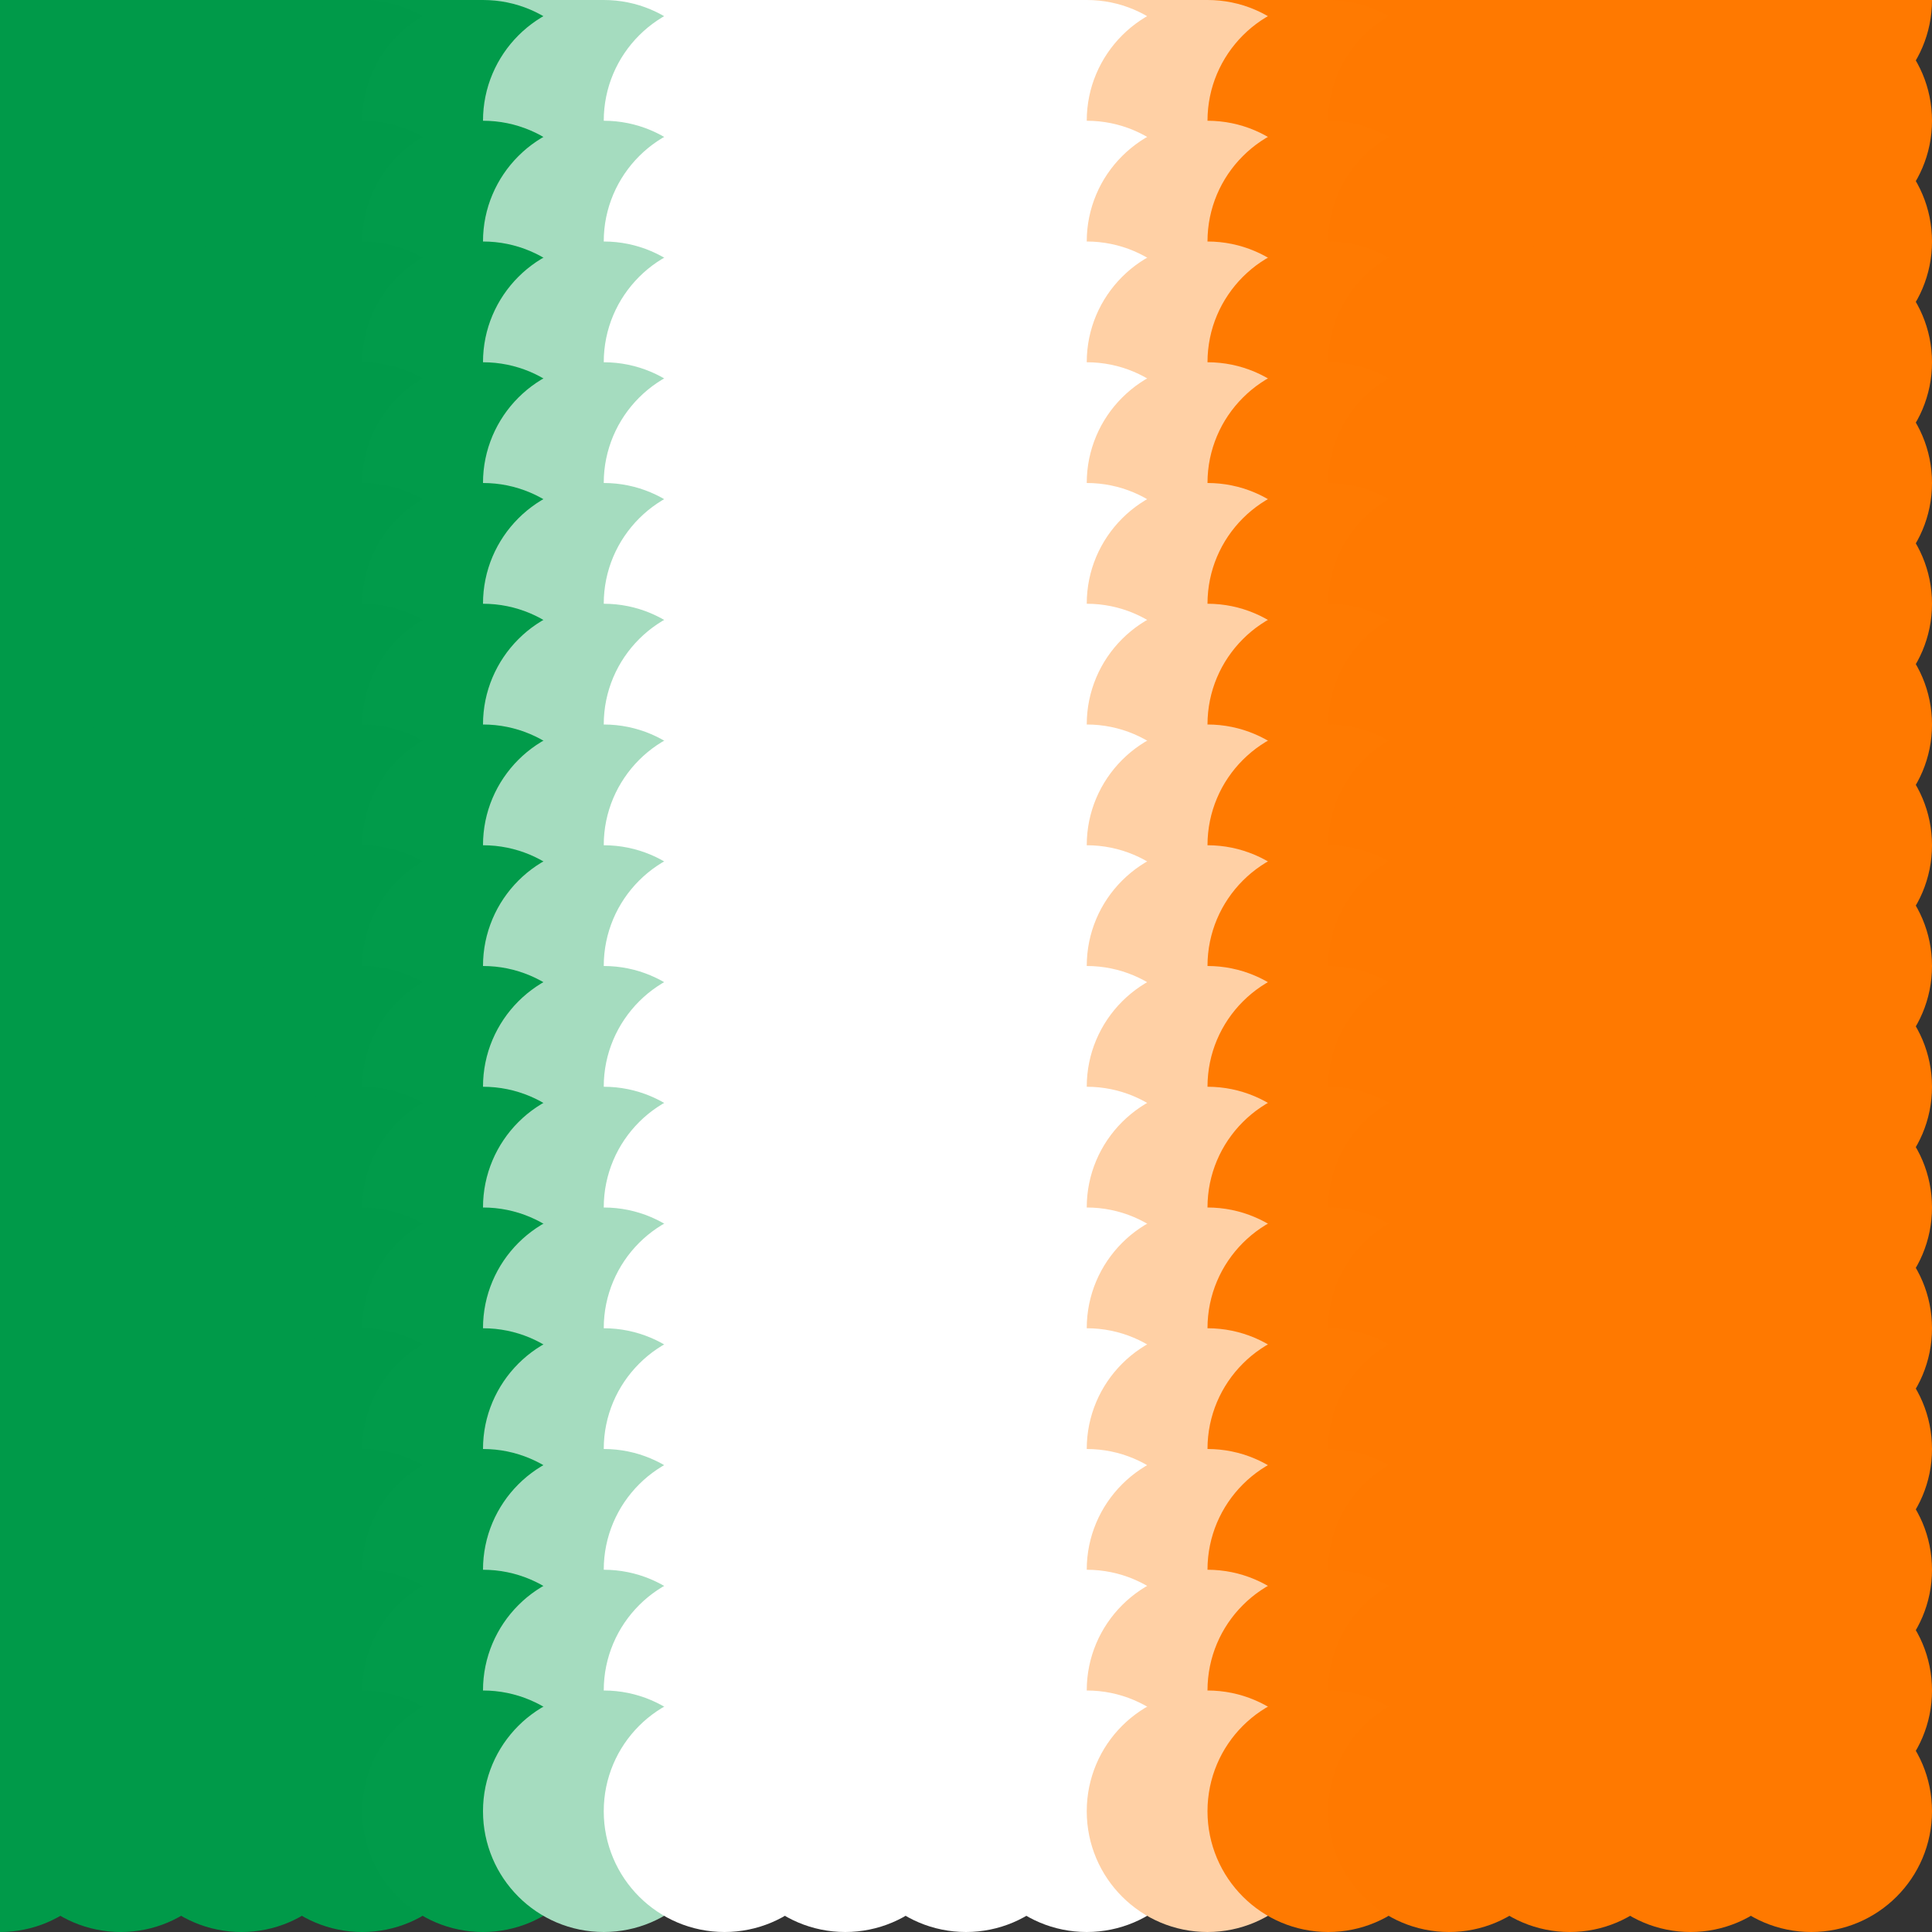 <?xml version="1.0" standalone="no"?>
<!DOCTYPE svg PUBLIC "-//W3C//DTD SVG 20010904//EN"
  "http://www.w3.org/TR/2001/REC-SVG-20010904/DTD/svg10.dtd">
<svg width="16" height="16">
  <rect width="100%" height="100%" fill="#333333" stroke="none"/>
  <circle cx="0" cy="0" r="1" fill="srgba(0,154,73,1)"/>
  <circle cx="1" cy="0" r="1" fill="srgba(0,154,73,1)"/>
  <circle cx="2" cy="0" r="1" fill="srgba(0,154,73,1)"/>
  <circle cx="3" cy="0" r="1" fill="srgba(0%,60.374%,28.595%,1)"/>
  <circle cx="4" cy="0" r="1" fill="srgba(0.444%,60.568%,28.945%,1)"/>
  <circle cx="5" cy="0" r="1" fill="srgba(64.515%,85.942%,74.673%,1)"/>
  <circle cx="6" cy="0" r="1" fill="white"/>
  <circle cx="7" cy="0" r="1" fill="white"/>
  <circle cx="8" cy="0" r="1" fill="white"/>
  <circle cx="9" cy="0" r="1" fill="white"/>
  <circle cx="10" cy="0" r="1" fill="srgba(100%,81.352%,64.515%,1)"/>
  <circle cx="11" cy="0" r="1" fill="srgba(100%,47.684%,0.444%,1)"/>
  <circle cx="12" cy="0" r="1" fill="srgba(100%,47.428%,0%,1)"/>
  <circle cx="13" cy="0" r="1" fill="srgba(255,121,0,1)"/>
  <circle cx="14" cy="0" r="1" fill="srgba(255,121,0,1)"/>
  <circle cx="15" cy="0" r="1" fill="srgba(255,121,0,1)"/>
  <circle cx="0" cy="1" r="1" fill="srgba(0,154,73,1)"/>
  <circle cx="1" cy="1" r="1" fill="srgba(0,154,73,1)"/>
  <circle cx="2" cy="1" r="1" fill="srgba(0,154,73,1)"/>
  <circle cx="3" cy="1" r="1" fill="srgba(0%,60.374%,28.595%,1)"/>
  <circle cx="4" cy="1" r="1" fill="srgba(0.444%,60.568%,28.945%,1)"/>
  <circle cx="5" cy="1" r="1" fill="srgba(64.515%,85.942%,74.673%,1)"/>
  <circle cx="6" cy="1" r="1" fill="white"/>
  <circle cx="7" cy="1" r="1" fill="white"/>
  <circle cx="8" cy="1" r="1" fill="white"/>
  <circle cx="9" cy="1" r="1" fill="white"/>
  <circle cx="10" cy="1" r="1" fill="srgba(100%,81.352%,64.515%,1)"/>
  <circle cx="11" cy="1" r="1" fill="srgba(100%,47.684%,0.444%,1)"/>
  <circle cx="12" cy="1" r="1" fill="srgba(100%,47.428%,0%,1)"/>
  <circle cx="13" cy="1" r="1" fill="srgba(255,121,0,1)"/>
  <circle cx="14" cy="1" r="1" fill="srgba(255,121,0,1)"/>
  <circle cx="15" cy="1" r="1" fill="srgba(255,121,0,1)"/>
  <circle cx="0" cy="2" r="1" fill="srgba(0,154,73,1)"/>
  <circle cx="1" cy="2" r="1" fill="srgba(0,154,73,1)"/>
  <circle cx="2" cy="2" r="1" fill="srgba(0,154,73,1)"/>
  <circle cx="3" cy="2" r="1" fill="srgba(0%,60.374%,28.595%,1)"/>
  <circle cx="4" cy="2" r="1" fill="srgba(0.444%,60.568%,28.945%,1)"/>
  <circle cx="5" cy="2" r="1" fill="srgba(64.515%,85.942%,74.673%,1)"/>
  <circle cx="6" cy="2" r="1" fill="white"/>
  <circle cx="7" cy="2" r="1" fill="white"/>
  <circle cx="8" cy="2" r="1" fill="white"/>
  <circle cx="9" cy="2" r="1" fill="white"/>
  <circle cx="10" cy="2" r="1" fill="srgba(100%,81.352%,64.515%,1)"/>
  <circle cx="11" cy="2" r="1" fill="srgba(100%,47.684%,0.444%,1)"/>
  <circle cx="12" cy="2" r="1" fill="srgba(100%,47.428%,0%,1)"/>
  <circle cx="13" cy="2" r="1" fill="srgba(255,121,0,1)"/>
  <circle cx="14" cy="2" r="1" fill="srgba(255,121,0,1)"/>
  <circle cx="15" cy="2" r="1" fill="srgba(255,121,0,1)"/>
  <circle cx="0" cy="3" r="1" fill="srgba(0,154,73,1)"/>
  <circle cx="1" cy="3" r="1" fill="srgba(0,154,73,1)"/>
  <circle cx="2" cy="3" r="1" fill="srgba(0,154,73,1)"/>
  <circle cx="3" cy="3" r="1" fill="srgba(0%,60.374%,28.595%,1)"/>
  <circle cx="4" cy="3" r="1" fill="srgba(0.444%,60.568%,28.945%,1)"/>
  <circle cx="5" cy="3" r="1" fill="srgba(64.515%,85.942%,74.673%,1)"/>
  <circle cx="6" cy="3" r="1" fill="white"/>
  <circle cx="7" cy="3" r="1" fill="white"/>
  <circle cx="8" cy="3" r="1" fill="white"/>
  <circle cx="9" cy="3" r="1" fill="white"/>
  <circle cx="10" cy="3" r="1" fill="srgba(100%,81.352%,64.515%,1)"/>
  <circle cx="11" cy="3" r="1" fill="srgba(100%,47.684%,0.444%,1)"/>
  <circle cx="12" cy="3" r="1" fill="srgba(100%,47.428%,0%,1)"/>
  <circle cx="13" cy="3" r="1" fill="srgba(255,121,0,1)"/>
  <circle cx="14" cy="3" r="1" fill="srgba(255,121,0,1)"/>
  <circle cx="15" cy="3" r="1" fill="srgba(255,121,0,1)"/>
  <circle cx="0" cy="4" r="1" fill="srgba(0,154,73,1)"/>
  <circle cx="1" cy="4" r="1" fill="srgba(0,154,73,1)"/>
  <circle cx="2" cy="4" r="1" fill="srgba(0,154,73,1)"/>
  <circle cx="3" cy="4" r="1" fill="srgba(0%,60.374%,28.595%,1)"/>
  <circle cx="4" cy="4" r="1" fill="srgba(0.444%,60.568%,28.945%,1)"/>
  <circle cx="5" cy="4" r="1" fill="srgba(64.515%,85.942%,74.673%,1)"/>
  <circle cx="6" cy="4" r="1" fill="white"/>
  <circle cx="7" cy="4" r="1" fill="white"/>
  <circle cx="8" cy="4" r="1" fill="white"/>
  <circle cx="9" cy="4" r="1" fill="white"/>
  <circle cx="10" cy="4" r="1" fill="srgba(100%,81.352%,64.515%,1)"/>
  <circle cx="11" cy="4" r="1" fill="srgba(100%,47.684%,0.444%,1)"/>
  <circle cx="12" cy="4" r="1" fill="srgba(100%,47.428%,0%,1)"/>
  <circle cx="13" cy="4" r="1" fill="srgba(255,121,0,1)"/>
  <circle cx="14" cy="4" r="1" fill="srgba(255,121,0,1)"/>
  <circle cx="15" cy="4" r="1" fill="srgba(255,121,0,1)"/>
  <circle cx="0" cy="5" r="1" fill="srgba(0,154,73,1)"/>
  <circle cx="1" cy="5" r="1" fill="srgba(0,154,73,1)"/>
  <circle cx="2" cy="5" r="1" fill="srgba(0,154,73,1)"/>
  <circle cx="3" cy="5" r="1" fill="srgba(0%,60.374%,28.595%,1)"/>
  <circle cx="4" cy="5" r="1" fill="srgba(0.444%,60.568%,28.945%,1)"/>
  <circle cx="5" cy="5" r="1" fill="srgba(64.515%,85.942%,74.673%,1)"/>
  <circle cx="6" cy="5" r="1" fill="white"/>
  <circle cx="7" cy="5" r="1" fill="white"/>
  <circle cx="8" cy="5" r="1" fill="white"/>
  <circle cx="9" cy="5" r="1" fill="white"/>
  <circle cx="10" cy="5" r="1" fill="srgba(100%,81.352%,64.515%,1)"/>
  <circle cx="11" cy="5" r="1" fill="srgba(100%,47.684%,0.444%,1)"/>
  <circle cx="12" cy="5" r="1" fill="srgba(100%,47.428%,0%,1)"/>
  <circle cx="13" cy="5" r="1" fill="srgba(255,121,0,1)"/>
  <circle cx="14" cy="5" r="1" fill="srgba(255,121,0,1)"/>
  <circle cx="15" cy="5" r="1" fill="srgba(255,121,0,1)"/>
  <circle cx="0" cy="6" r="1" fill="srgba(0,154,73,1)"/>
  <circle cx="1" cy="6" r="1" fill="srgba(0,154,73,1)"/>
  <circle cx="2" cy="6" r="1" fill="srgba(0,154,73,1)"/>
  <circle cx="3" cy="6" r="1" fill="srgba(0%,60.374%,28.595%,1)"/>
  <circle cx="4" cy="6" r="1" fill="srgba(0.444%,60.568%,28.945%,1)"/>
  <circle cx="5" cy="6" r="1" fill="srgba(64.515%,85.942%,74.673%,1)"/>
  <circle cx="6" cy="6" r="1" fill="white"/>
  <circle cx="7" cy="6" r="1" fill="white"/>
  <circle cx="8" cy="6" r="1" fill="white"/>
  <circle cx="9" cy="6" r="1" fill="white"/>
  <circle cx="10" cy="6" r="1" fill="srgba(100%,81.352%,64.515%,1)"/>
  <circle cx="11" cy="6" r="1" fill="srgba(100%,47.684%,0.444%,1)"/>
  <circle cx="12" cy="6" r="1" fill="srgba(100%,47.428%,0%,1)"/>
  <circle cx="13" cy="6" r="1" fill="srgba(255,121,0,1)"/>
  <circle cx="14" cy="6" r="1" fill="srgba(255,121,0,1)"/>
  <circle cx="15" cy="6" r="1" fill="srgba(255,121,0,1)"/>
  <circle cx="0" cy="7" r="1" fill="srgba(0,154,73,1)"/>
  <circle cx="1" cy="7" r="1" fill="srgba(0,154,73,1)"/>
  <circle cx="2" cy="7" r="1" fill="srgba(0,154,73,1)"/>
  <circle cx="3" cy="7" r="1" fill="srgba(0%,60.374%,28.595%,1)"/>
  <circle cx="4" cy="7" r="1" fill="srgba(0.444%,60.568%,28.945%,1)"/>
  <circle cx="5" cy="7" r="1" fill="srgba(64.515%,85.942%,74.673%,1)"/>
  <circle cx="6" cy="7" r="1" fill="white"/>
  <circle cx="7" cy="7" r="1" fill="white"/>
  <circle cx="8" cy="7" r="1" fill="white"/>
  <circle cx="9" cy="7" r="1" fill="white"/>
  <circle cx="10" cy="7" r="1" fill="srgba(100%,81.352%,64.515%,1)"/>
  <circle cx="11" cy="7" r="1" fill="srgba(100%,47.684%,0.444%,1)"/>
  <circle cx="12" cy="7" r="1" fill="srgba(100%,47.428%,0%,1)"/>
  <circle cx="13" cy="7" r="1" fill="srgba(255,121,0,1)"/>
  <circle cx="14" cy="7" r="1" fill="srgba(255,121,0,1)"/>
  <circle cx="15" cy="7" r="1" fill="srgba(255,121,0,1)"/>
  <circle cx="0" cy="8" r="1" fill="srgba(0,154,73,1)"/>
  <circle cx="1" cy="8" r="1" fill="srgba(0,154,73,1)"/>
  <circle cx="2" cy="8" r="1" fill="srgba(0,154,73,1)"/>
  <circle cx="3" cy="8" r="1" fill="srgba(0%,60.374%,28.595%,1)"/>
  <circle cx="4" cy="8" r="1" fill="srgba(0.444%,60.568%,28.945%,1)"/>
  <circle cx="5" cy="8" r="1" fill="srgba(64.515%,85.942%,74.673%,1)"/>
  <circle cx="6" cy="8" r="1" fill="white"/>
  <circle cx="7" cy="8" r="1" fill="white"/>
  <circle cx="8" cy="8" r="1" fill="white"/>
  <circle cx="9" cy="8" r="1" fill="white"/>
  <circle cx="10" cy="8" r="1" fill="srgba(100%,81.352%,64.515%,1)"/>
  <circle cx="11" cy="8" r="1" fill="srgba(100%,47.684%,0.444%,1)"/>
  <circle cx="12" cy="8" r="1" fill="srgba(100%,47.428%,0%,1)"/>
  <circle cx="13" cy="8" r="1" fill="srgba(255,121,0,1)"/>
  <circle cx="14" cy="8" r="1" fill="srgba(255,121,0,1)"/>
  <circle cx="15" cy="8" r="1" fill="srgba(255,121,0,1)"/>
  <circle cx="0" cy="9" r="1" fill="srgba(0,154,73,1)"/>
  <circle cx="1" cy="9" r="1" fill="srgba(0,154,73,1)"/>
  <circle cx="2" cy="9" r="1" fill="srgba(0,154,73,1)"/>
  <circle cx="3" cy="9" r="1" fill="srgba(0%,60.374%,28.595%,1)"/>
  <circle cx="4" cy="9" r="1" fill="srgba(0.444%,60.568%,28.945%,1)"/>
  <circle cx="5" cy="9" r="1" fill="srgba(64.515%,85.942%,74.673%,1)"/>
  <circle cx="6" cy="9" r="1" fill="white"/>
  <circle cx="7" cy="9" r="1" fill="white"/>
  <circle cx="8" cy="9" r="1" fill="white"/>
  <circle cx="9" cy="9" r="1" fill="white"/>
  <circle cx="10" cy="9" r="1" fill="srgba(100%,81.352%,64.515%,1)"/>
  <circle cx="11" cy="9" r="1" fill="srgba(100%,47.684%,0.444%,1)"/>
  <circle cx="12" cy="9" r="1" fill="srgba(100%,47.428%,0%,1)"/>
  <circle cx="13" cy="9" r="1" fill="srgba(255,121,0,1)"/>
  <circle cx="14" cy="9" r="1" fill="srgba(255,121,0,1)"/>
  <circle cx="15" cy="9" r="1" fill="srgba(255,121,0,1)"/>
  <circle cx="0" cy="10" r="1" fill="srgba(0,154,73,1)"/>
  <circle cx="1" cy="10" r="1" fill="srgba(0,154,73,1)"/>
  <circle cx="2" cy="10" r="1" fill="srgba(0,154,73,1)"/>
  <circle cx="3" cy="10" r="1" fill="srgba(0%,60.374%,28.595%,1)"/>
  <circle cx="4" cy="10" r="1" fill="srgba(0.444%,60.568%,28.945%,1)"/>
  <circle cx="5" cy="10" r="1" fill="srgba(64.515%,85.942%,74.673%,1)"/>
  <circle cx="6" cy="10" r="1" fill="white"/>
  <circle cx="7" cy="10" r="1" fill="white"/>
  <circle cx="8" cy="10" r="1" fill="white"/>
  <circle cx="9" cy="10" r="1" fill="white"/>
  <circle cx="10" cy="10" r="1" fill="srgba(100%,81.352%,64.515%,1)"/>
  <circle cx="11" cy="10" r="1" fill="srgba(100%,47.684%,0.444%,1)"/>
  <circle cx="12" cy="10" r="1" fill="srgba(100%,47.428%,0%,1)"/>
  <circle cx="13" cy="10" r="1" fill="srgba(255,121,0,1)"/>
  <circle cx="14" cy="10" r="1" fill="srgba(255,121,0,1)"/>
  <circle cx="15" cy="10" r="1" fill="srgba(255,121,0,1)"/>
  <circle cx="0" cy="11" r="1" fill="srgba(0,154,73,1)"/>
  <circle cx="1" cy="11" r="1" fill="srgba(0,154,73,1)"/>
  <circle cx="2" cy="11" r="1" fill="srgba(0,154,73,1)"/>
  <circle cx="3" cy="11" r="1" fill="srgba(0%,60.374%,28.595%,1)"/>
  <circle cx="4" cy="11" r="1" fill="srgba(0.444%,60.568%,28.945%,1)"/>
  <circle cx="5" cy="11" r="1" fill="srgba(64.515%,85.942%,74.673%,1)"/>
  <circle cx="6" cy="11" r="1" fill="white"/>
  <circle cx="7" cy="11" r="1" fill="white"/>
  <circle cx="8" cy="11" r="1" fill="white"/>
  <circle cx="9" cy="11" r="1" fill="white"/>
  <circle cx="10" cy="11" r="1" fill="srgba(100%,81.352%,64.515%,1)"/>
  <circle cx="11" cy="11" r="1" fill="srgba(100%,47.684%,0.444%,1)"/>
  <circle cx="12" cy="11" r="1" fill="srgba(100%,47.428%,0%,1)"/>
  <circle cx="13" cy="11" r="1" fill="srgba(255,121,0,1)"/>
  <circle cx="14" cy="11" r="1" fill="srgba(255,121,0,1)"/>
  <circle cx="15" cy="11" r="1" fill="srgba(255,121,0,1)"/>
  <circle cx="0" cy="12" r="1" fill="srgba(0,154,73,1)"/>
  <circle cx="1" cy="12" r="1" fill="srgba(0,154,73,1)"/>
  <circle cx="2" cy="12" r="1" fill="srgba(0,154,73,1)"/>
  <circle cx="3" cy="12" r="1" fill="srgba(0%,60.374%,28.595%,1)"/>
  <circle cx="4" cy="12" r="1" fill="srgba(0.444%,60.568%,28.945%,1)"/>
  <circle cx="5" cy="12" r="1" fill="srgba(64.515%,85.942%,74.673%,1)"/>
  <circle cx="6" cy="12" r="1" fill="white"/>
  <circle cx="7" cy="12" r="1" fill="white"/>
  <circle cx="8" cy="12" r="1" fill="white"/>
  <circle cx="9" cy="12" r="1" fill="white"/>
  <circle cx="10" cy="12" r="1" fill="srgba(100%,81.352%,64.515%,1)"/>
  <circle cx="11" cy="12" r="1" fill="srgba(100%,47.684%,0.444%,1)"/>
  <circle cx="12" cy="12" r="1" fill="srgba(100%,47.428%,0%,1)"/>
  <circle cx="13" cy="12" r="1" fill="srgba(255,121,0,1)"/>
  <circle cx="14" cy="12" r="1" fill="srgba(255,121,0,1)"/>
  <circle cx="15" cy="12" r="1" fill="srgba(255,121,0,1)"/>
  <circle cx="0" cy="13" r="1" fill="srgba(0,154,73,1)"/>
  <circle cx="1" cy="13" r="1" fill="srgba(0,154,73,1)"/>
  <circle cx="2" cy="13" r="1" fill="srgba(0,154,73,1)"/>
  <circle cx="3" cy="13" r="1" fill="srgba(0%,60.374%,28.595%,1)"/>
  <circle cx="4" cy="13" r="1" fill="srgba(0.444%,60.568%,28.945%,1)"/>
  <circle cx="5" cy="13" r="1" fill="srgba(64.515%,85.942%,74.673%,1)"/>
  <circle cx="6" cy="13" r="1" fill="white"/>
  <circle cx="7" cy="13" r="1" fill="white"/>
  <circle cx="8" cy="13" r="1" fill="white"/>
  <circle cx="9" cy="13" r="1" fill="white"/>
  <circle cx="10" cy="13" r="1" fill="srgba(100%,81.352%,64.515%,1)"/>
  <circle cx="11" cy="13" r="1" fill="srgba(100%,47.684%,0.444%,1)"/>
  <circle cx="12" cy="13" r="1" fill="srgba(100%,47.428%,0%,1)"/>
  <circle cx="13" cy="13" r="1" fill="srgba(255,121,0,1)"/>
  <circle cx="14" cy="13" r="1" fill="srgba(255,121,0,1)"/>
  <circle cx="15" cy="13" r="1" fill="srgba(255,121,0,1)"/>
  <circle cx="0" cy="14" r="1" fill="srgba(0,154,73,1)"/>
  <circle cx="1" cy="14" r="1" fill="srgba(0,154,73,1)"/>
  <circle cx="2" cy="14" r="1" fill="srgba(0,154,73,1)"/>
  <circle cx="3" cy="14" r="1" fill="srgba(0%,60.374%,28.595%,1)"/>
  <circle cx="4" cy="14" r="1" fill="srgba(0.444%,60.568%,28.945%,1)"/>
  <circle cx="5" cy="14" r="1" fill="srgba(64.515%,85.942%,74.673%,1)"/>
  <circle cx="6" cy="14" r="1" fill="white"/>
  <circle cx="7" cy="14" r="1" fill="white"/>
  <circle cx="8" cy="14" r="1" fill="white"/>
  <circle cx="9" cy="14" r="1" fill="white"/>
  <circle cx="10" cy="14" r="1" fill="srgba(100%,81.352%,64.515%,1)"/>
  <circle cx="11" cy="14" r="1" fill="srgba(100%,47.684%,0.444%,1)"/>
  <circle cx="12" cy="14" r="1" fill="srgba(100%,47.428%,0%,1)"/>
  <circle cx="13" cy="14" r="1" fill="srgba(255,121,0,1)"/>
  <circle cx="14" cy="14" r="1" fill="srgba(255,121,0,1)"/>
  <circle cx="15" cy="14" r="1" fill="srgba(255,121,0,1)"/>
  <circle cx="0" cy="15" r="1" fill="srgba(0,154,73,1)"/>
  <circle cx="1" cy="15" r="1" fill="srgba(0,154,73,1)"/>
  <circle cx="2" cy="15" r="1" fill="srgba(0,154,73,1)"/>
  <circle cx="3" cy="15" r="1" fill="srgba(0%,60.374%,28.595%,1)"/>
  <circle cx="4" cy="15" r="1" fill="srgba(0.444%,60.568%,28.945%,1)"/>
  <circle cx="5" cy="15" r="1" fill="srgba(64.515%,85.942%,74.673%,1)"/>
  <circle cx="6" cy="15" r="1" fill="white"/>
  <circle cx="7" cy="15" r="1" fill="white"/>
  <circle cx="8" cy="15" r="1" fill="white"/>
  <circle cx="9" cy="15" r="1" fill="white"/>
  <circle cx="10" cy="15" r="1" fill="srgba(100%,81.352%,64.515%,1)"/>
  <circle cx="11" cy="15" r="1" fill="srgba(100%,47.684%,0.444%,1)"/>
  <circle cx="12" cy="15" r="1" fill="srgba(100%,47.428%,0%,1)"/>
  <circle cx="13" cy="15" r="1" fill="srgba(255,121,0,1)"/>
  <circle cx="14" cy="15" r="1" fill="srgba(255,121,0,1)"/>
  <circle cx="15" cy="15" r="1" fill="srgba(255,121,0,1)"/>
</svg>
